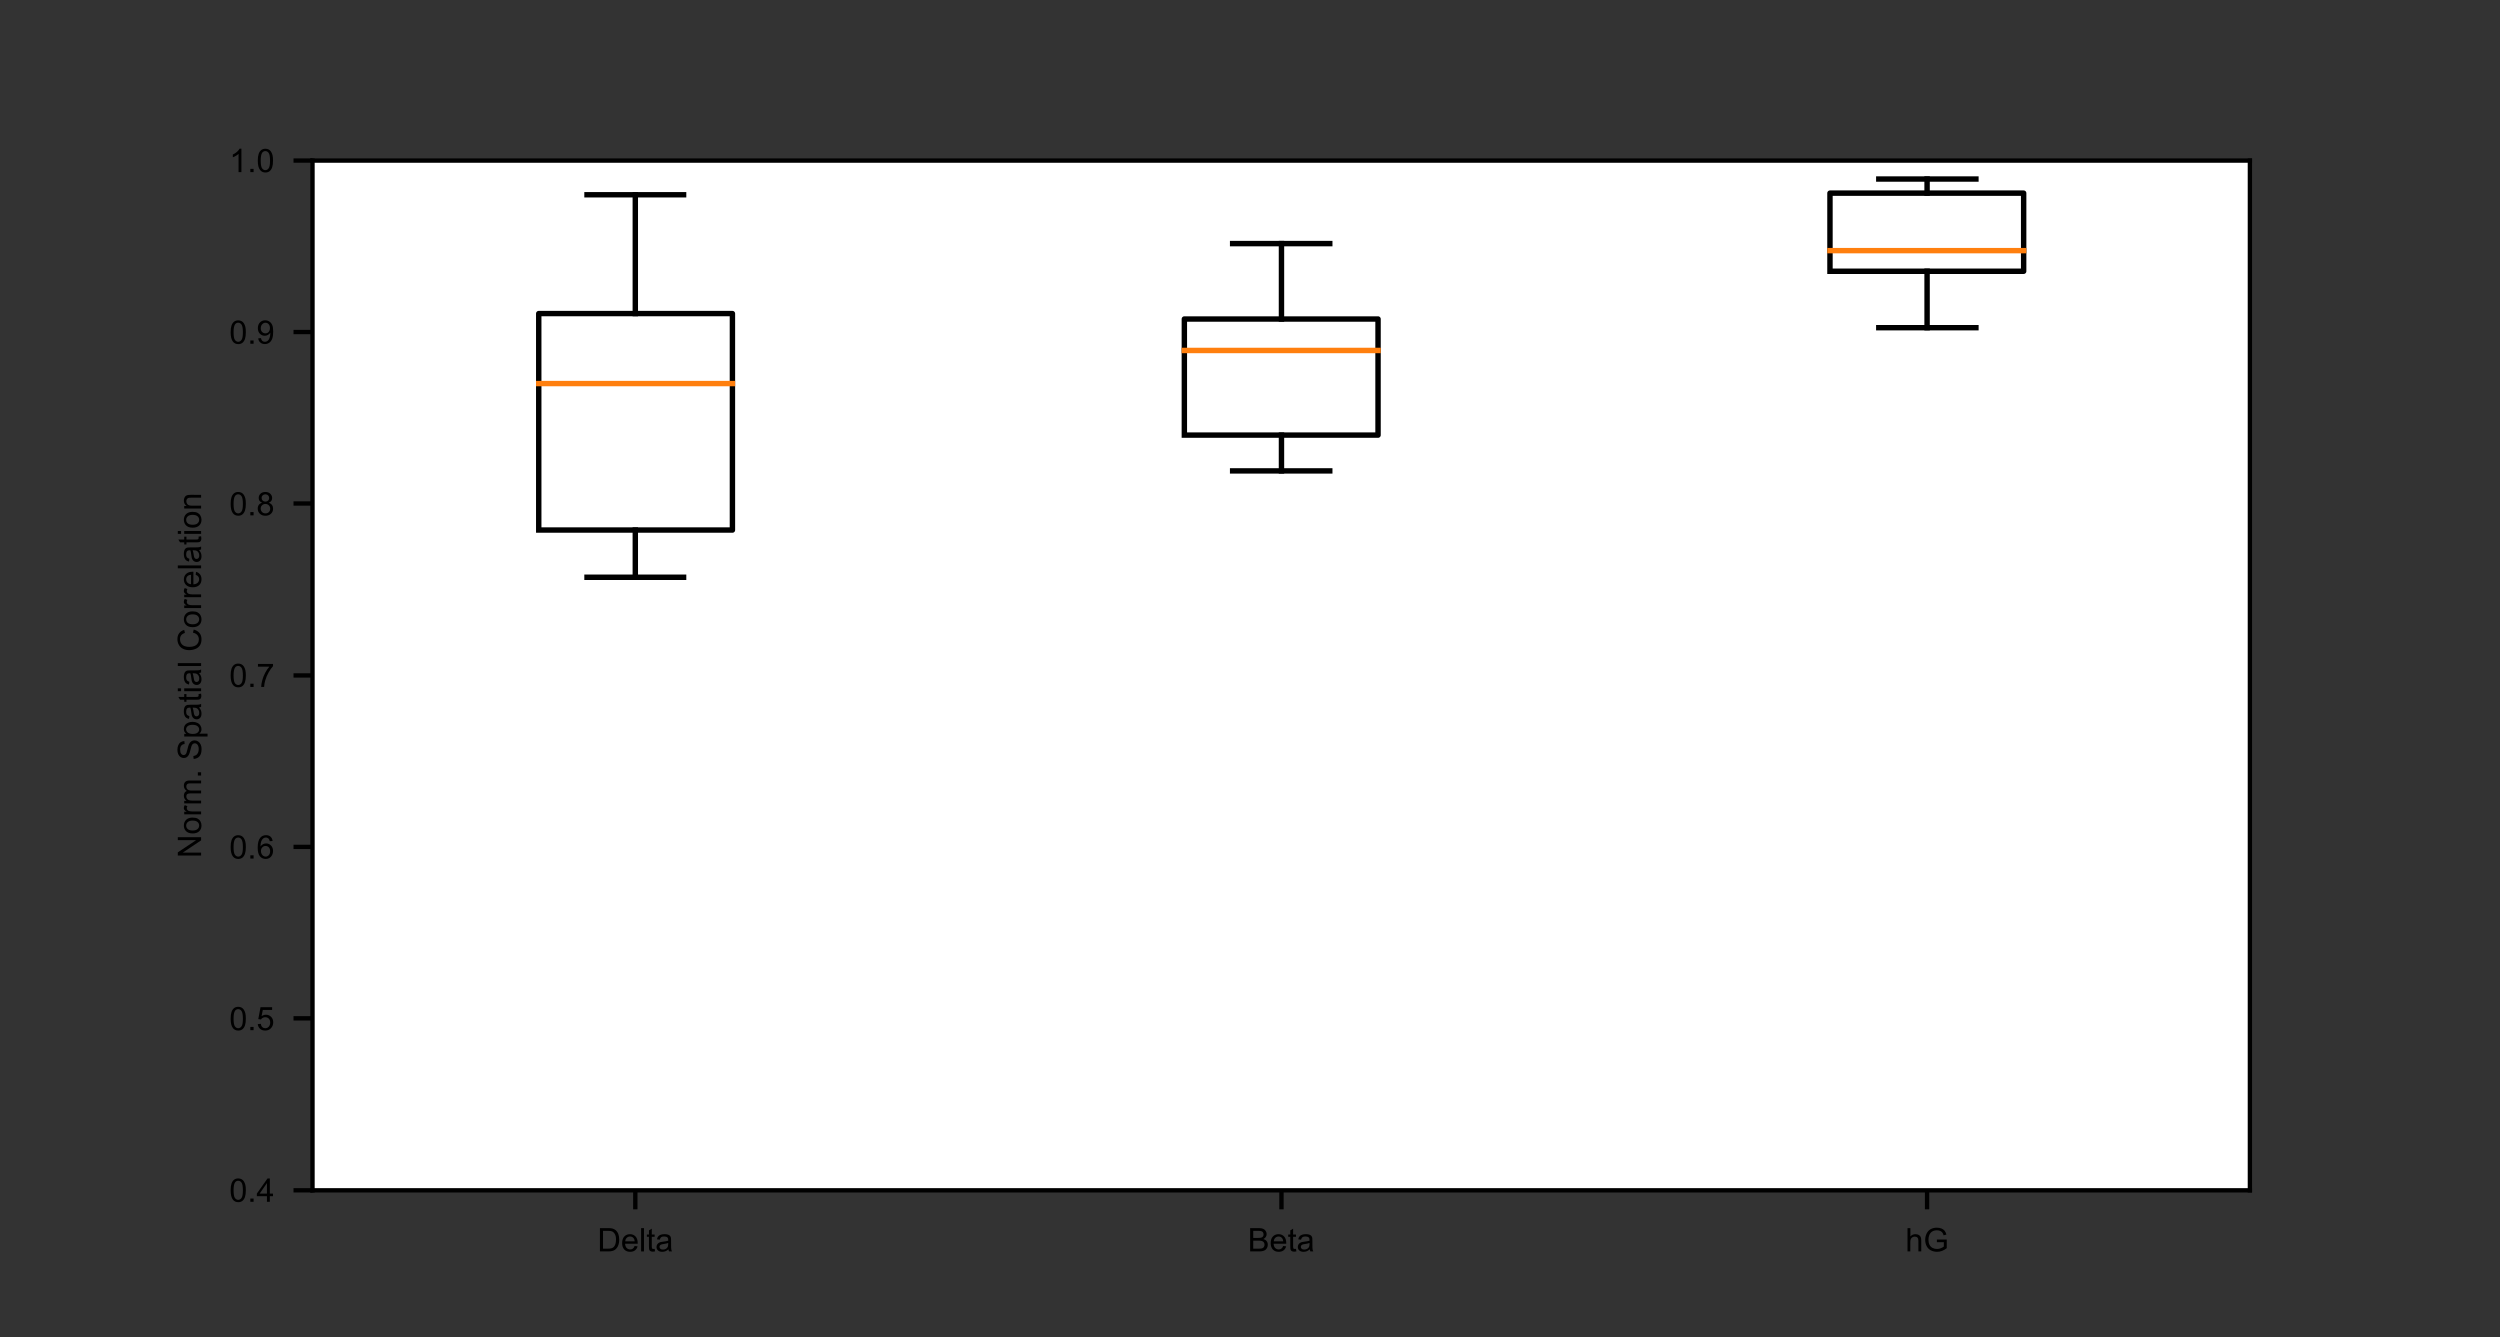 <?xml version="1.0" encoding="utf-8"?>
<!-- Generator: Adobe Illustrator 26.4.1, SVG Export Plug-In . SVG Version: 6.00 Build 0)  -->
<svg version="1.1" id="Layer_1" xmlns="http://www.w3.org/2000/svg" xmlns:xlink="http://www.w3.org/1999/xlink" x="0px" y="0px"
	 viewBox="0 0 460.8 246.5" style="enable-background:new 0 0 460.8 246.5;" xml:space="preserve">
<rect x="0" y="0" width="460.8" height="246.5" fill="#333333" stroke="none"/>
<style type="text/css">
	.st0{fill:#FFFFFF;}
	.st1{stroke:#000000;stroke-width:0.8;stroke-linejoin:round;}
	
		.st2{clip-path:url(#SVGID_00000059297404781191838010000010494478218345581185_);fill:none;stroke:#000000;stroke-linecap:square;stroke-linejoin:round;}
	
		.st3{clip-path:url(#SVGID_00000044881362993639024820000002524196398747161742_);fill:none;stroke:#000000;stroke-linecap:square;stroke-linejoin:round;}
	
		.st4{clip-path:url(#SVGID_00000153673624179547407480000012322703285111134862_);fill:none;stroke:#000000;stroke-linecap:square;stroke-linejoin:round;}
	
		.st5{clip-path:url(#SVGID_00000069378621619766834160000011912455954037842366_);fill:none;stroke:#000000;stroke-linecap:square;stroke-linejoin:round;}
	
		.st6{clip-path:url(#SVGID_00000078008011276582843180000000541966718717656249_);fill:none;stroke:#000000;stroke-linecap:square;stroke-linejoin:round;}
	
		.st7{clip-path:url(#SVGID_00000183957845729114621280000005113342676859666588_);fill:none;stroke:#000000;stroke-linecap:square;stroke-linejoin:round;}
	
		.st8{clip-path:url(#SVGID_00000124120234160128114470000016923054042237661340_);fill:none;stroke:#000000;stroke-linecap:square;stroke-linejoin:round;}
	
		.st9{clip-path:url(#SVGID_00000008113837093261286760000007567589409800608424_);fill:none;stroke:#000000;stroke-linecap:square;stroke-linejoin:round;}
	
		.st10{clip-path:url(#SVGID_00000007393147369290166770000016337109915353333932_);fill:none;stroke:#000000;stroke-linecap:square;stroke-linejoin:round;}
	
		.st11{clip-path:url(#SVGID_00000053509297675016636630000000518458544505126544_);fill:none;stroke:#000000;stroke-linecap:square;stroke-linejoin:round;}
	
		.st12{clip-path:url(#SVGID_00000127727436655506426390000012795311802846954685_);fill:none;stroke:#000000;stroke-linecap:square;stroke-linejoin:round;}
	
		.st13{clip-path:url(#SVGID_00000096769456161453226920000016240571780531732133_);fill:none;stroke:#000000;stroke-linecap:square;stroke-linejoin:round;}
	
		.st14{clip-path:url(#SVGID_00000039120981353482386680000011232860781112589716_);fill:none;stroke:#000000;stroke-linecap:square;stroke-linejoin:round;}
	
		.st15{clip-path:url(#SVGID_00000069388257808840189620000007887317148360197274_);fill:none;stroke:#000000;stroke-linecap:square;stroke-linejoin:round;}
	
		.st16{clip-path:url(#SVGID_00000156583134060911585630000002674964505871172543_);fill:none;stroke:#000000;stroke-linecap:square;stroke-linejoin:round;}
	
		.st17{clip-path:url(#SVGID_00000088106008988691461670000009835838345853421954_);fill:none;stroke:#FF7F0E;stroke-linecap:square;stroke-linejoin:round;}
	
		.st18{clip-path:url(#SVGID_00000137812735482297031750000016302998587074990752_);fill:none;stroke:#FF7F0E;stroke-linecap:square;stroke-linejoin:round;}
	
		.st19{clip-path:url(#SVGID_00000123424112430551931730000003491994297500911273_);fill:none;stroke:#FF7F0E;stroke-linecap:square;stroke-linejoin:round;}
	.st20{fill:none;stroke:#000000;stroke-width:0.8;stroke-linecap:square;}
</style>
<g id="figure_1">
	<g id="axes_1">
		<g id="patch_2">
			<path class="st0" d="M57.6,219.4h357.1V29.6H57.6V219.4z"/>
		</g>
		<g id="matplotlib.axis_1">
			<g id="xtick_1">
				<g id="line2d_1">
					<g>
						<g>
							<path id="m58df91b14f" class="st1" d="M117.1,219.4v3.5"/>
						</g>
					</g>
				</g>
				<g id="text_1">
					<g transform="translate(110.117 230.662)scale(0.06 -0.06)">
						<g>
							<path id="ArialMT-44" d="M7.7,0v71.6h24.7c5.6,0,9.8-0.3,12.8-1c4.1-0.9,7.6-2.7,10.5-5.1c3.8-3.2,6.6-7.3,8.5-12.2
								c1.9-5,2.8-10.6,2.8-17c0-5.4-0.6-10.3-1.9-14.5c-1.3-4.2-2.9-7.7-4.9-10.4c-2-2.7-4.2-4.9-6.5-6.5C51.2,3.2,48.4,2,45,1.2
								S37.9,0,33.5,0H7.7z M17.2,8.5h15.3c4.7,0,8.4,0.4,11.1,1.3c2.7,0.9,4.8,2.1,6.4,3.7c2.2,2.2,4,5.3,5.2,9s1.9,8.4,1.9,13.8
								c0,7.5-1.2,13.2-3.7,17.3s-5.4,6.7-9,8.1c-2.5,1-6.6,1.5-12.2,1.5h-15V8.5z"/>
						</g>
						<g>
							<path id="ArialMT-65" d="M114.3,16.7l9.1-1.1c-1.4-5.3-4.1-9.4-8-12.4c-3.9-2.9-8.8-4.4-14.8-4.4c-7.6,0-13.6,2.3-18,7
								c-4.4,4.7-6.7,11.2-6.7,19.7c0,8.7,2.2,15.5,6.7,20.3c4.5,4.8,10.3,7.2,17.5,7.2c6.9,0,12.6-2.4,17-7.1s6.6-11.4,6.6-19.9
								c0-0.5,0-1.3,0-2.3H85c0.3-5.7,1.9-10.1,4.8-13.1c2.9-3,6.5-4.5,10.8-4.5c3.2,0,6,0.8,8.2,2.5C111.2,10.3,113,13,114.3,16.7z
								 M85.5,30.9h29c-0.4,4.4-1.5,7.6-3.3,9.8c-2.8,3.4-6.4,5.1-10.9,5.1c-4,0-7.4-1.3-10.2-4S85.7,35.4,85.5,30.9z"/>
						</g>
						<g>
							<path id="ArialMT-6c" d="M134.2,0v71.6h8.8V0H134.2z"/>
						</g>
						<g>
							<path id="ArialMT-74" d="M175.8,7.9l1.3-7.8c-2.5-0.5-4.7-0.8-6.6-0.8c-3.2,0-5.7,0.5-7.4,1.5c-1.8,1-3,2.3-3.7,4
								s-1.1,5.1-1.1,10.4V45h-6.4v6.8h6.4v12.8L167,70V51.9h8.8V45H167V14.7c0-2.5,0.2-4.1,0.5-4.8c0.3-0.7,0.8-1.3,1.5-1.7
								c0.7-0.4,1.7-0.6,3-0.6C172.9,7.5,174.2,7.6,175.8,7.9z"/>
						</g>
						<g>
							<path id="ArialMT-61" d="M218.3,6.4c-3.3-2.8-6.4-4.7-9.4-5.9c-3-1.1-6.2-1.7-9.7-1.7c-5.7,0-10.1,1.4-13.1,4.2
								s-4.6,6.3-4.6,10.7c0,2.5,0.6,4.9,1.7,7c1.2,2.1,2.7,3.8,4.5,5.1s4,2.2,6.3,2.9c1.7,0.5,4.3,0.9,7.8,1.3
								c7.1,0.8,12.3,1.8,15.7,3c0,1.2,0,2,0,2.3c0,3.6-0.8,6.1-2.5,7.6c-2.2,2-5.6,3-10,3c-4.1,0-7.2-0.7-9.2-2.2s-3.4-4-4.4-7.7
								l-8.6,1.2c0.8,3.7,2.1,6.6,3.9,8.9c1.8,2.3,4.4,4,7.8,5.2c3.4,1.2,7.3,1.8,11.8,1.8c4.4,0,8-0.5,10.8-1.6
								c2.8-1,4.8-2.4,6.1-3.9c1.3-1.6,2.2-3.6,2.7-6c0.3-1.5,0.4-4.2,0.4-8.1V21.7c0-8.2,0.2-13.3,0.6-15.5
								c0.4-2.2,1.1-4.2,2.2-6.2H220C219.1,1.8,218.5,4,218.3,6.4z M217.5,26c-3.2-1.3-8-2.4-14.4-3.3c-3.6-0.5-6.2-1.1-7.7-1.8
								c-1.5-0.6-2.6-1.6-3.5-2.8c-0.8-1.2-1.2-2.6-1.2-4.2c0-2.3,0.9-4.3,2.7-5.9c1.8-1.6,4.4-2.3,7.8-2.3c3.4,0,6.4,0.7,9,2.2
								c2.6,1.5,4.6,3.5,5.8,6.1c0.9,2,1.4,4.9,1.4,8.8V26z"/>
						</g>
					</g>
				</g>
			</g>
			<g id="xtick_2">
				<g id="line2d_2">
					<g>
						<g>
							<path id="m58df91b14f_00000099639286709540434750000011582483744870293133_" class="st1" d="M236.2,219.4v3.5"/>
						</g>
					</g>
				</g>
				<g id="text_2">
					<g transform="translate(229.989 230.662)scale(0.06 -0.06)">
						<g>
							<path id="ArialMT-42" d="M7.3,0v71.6h26.9c5.5,0,9.9-0.7,13.2-2.2s5.9-3.7,7.8-6.7c1.9-3,2.8-6.2,2.8-9.5
								c0-3.1-0.8-5.9-2.5-8.6c-1.7-2.7-4.2-4.9-7.5-6.5c4.3-1.3,7.6-3.4,10-6.5c2.3-3.1,3.5-6.7,3.5-10.8c0-3.4-0.7-6.5-2.1-9.4
								c-1.4-2.9-3.2-5.1-5.2-6.7S49.3,2,46.2,1.2C43,0.4,39.2,0,34.6,0H7.3z M16.8,41.5h15.5c4.2,0,7.2,0.3,9,0.8
								c2.4,0.7,4.2,1.9,5.4,3.6c1.2,1.7,1.8,3.8,1.8,6.3c0,2.4-0.6,4.5-1.7,6.3c-1.1,1.8-2.8,3.1-4.9,3.7c-2.1,0.7-5.7,1-10.9,1
								H16.8V41.5z M16.8,8.5h17.8c3.1,0,5.2,0.1,6.4,0.3c2.2,0.4,4,1,5.5,1.9c1.5,0.9,2.7,2.2,3.6,4c0.9,1.7,1.4,3.8,1.4,6
								c0,2.7-0.7,5-2,7c-1.4,2-3.3,3.4-5.7,4.2c-2.4,0.8-5.9,1.2-10.5,1.2H16.8V8.5z"/>
						</g>
						<g>
							<path id="ArialMT-65_00000017485498726533105240000007162683023753600691_" d="M108.8,16.7l9.1-1.1c-1.4-5.3-4.1-9.4-8-12.4
								c-3.9-2.9-8.8-4.4-14.8-4.4c-7.6,0-13.6,2.3-18,7c-4.4,4.7-6.7,11.2-6.7,19.7c0,8.7,2.2,15.5,6.7,20.3
								c4.5,4.8,10.3,7.2,17.5,7.2c6.9,0,12.6-2.4,17-7.1c4.4-4.7,6.6-11.4,6.6-19.9c0-0.5,0-1.3,0-2.3H79.4
								c0.3-5.7,1.9-10.1,4.8-13.1c2.9-3,6.5-4.5,10.8-4.5c3.2,0,6,0.8,8.2,2.5C105.7,10.3,107.5,13,108.8,16.7z M79.9,30.9h29
								c-0.4,4.4-1.5,7.6-3.3,9.8c-2.8,3.4-6.4,5.1-10.9,5.1c-4,0-7.4-1.3-10.2-4S80.2,35.4,79.9,30.9z"/>
						</g>
						<g>
							<path id="ArialMT-74_00000066498206531069733680000011968951477690691221_" d="M148.1,7.9l1.3-7.8c-2.5-0.5-4.7-0.8-6.6-0.8
								c-3.2,0-5.7,0.5-7.4,1.5c-1.8,1-3,2.3-3.7,4s-1.1,5.1-1.1,10.4V45h-6.4v6.8h6.4v12.8l8.7,5.3V51.9h8.8V45h-8.8V14.7
								c0-2.5,0.2-4.1,0.5-4.8c0.3-0.7,0.8-1.3,1.5-1.7c0.7-0.4,1.7-0.6,3-0.6C145.2,7.5,146.5,7.6,148.1,7.9z"/>
						</g>
						<g>
							<path id="ArialMT-61_00000119115246579129831750000003159644507669665726_" d="M190.5,6.4c-3.3-2.8-6.4-4.7-9.4-5.9
								c-3-1.1-6.2-1.7-9.7-1.7c-5.7,0-10.1,1.4-13.1,4.2s-4.6,6.3-4.6,10.7c0,2.5,0.6,4.9,1.7,7c1.2,2.1,2.7,3.8,4.5,5.1
								s4,2.2,6.3,2.9c1.7,0.5,4.3,0.9,7.8,1.3c7.1,0.8,12.3,1.8,15.7,3c0,1.2,0,2,0,2.3c0,3.6-0.8,6.1-2.5,7.6c-2.2,2-5.6,3-10,3
								c-4.1,0-7.2-0.7-9.2-2.2s-3.4-4-4.4-7.7l-8.6,1.2c0.8,3.7,2.1,6.6,3.9,8.9c1.8,2.3,4.4,4,7.8,5.2c3.4,1.2,7.3,1.8,11.8,1.8
								c4.4,0,8-0.5,10.8-1.6c2.8-1,4.8-2.4,6.1-3.9c1.3-1.6,2.2-3.6,2.7-6c0.3-1.5,0.4-4.2,0.4-8.1V21.7c0-8.2,0.2-13.3,0.6-15.5
								c0.4-2.2,1.1-4.2,2.2-6.2h-9.2C191.4,1.8,190.8,4,190.5,6.4z M189.8,26c-3.2-1.3-8-2.4-14.4-3.3c-3.6-0.5-6.2-1.1-7.7-1.8
								c-1.5-0.6-2.6-1.6-3.5-2.8c-0.8-1.2-1.2-2.6-1.2-4.2c0-2.3,0.9-4.3,2.7-5.9c1.8-1.6,4.4-2.3,7.8-2.3c3.4,0,6.4,0.7,9,2.2
								c2.6,1.5,4.6,3.5,5.8,6.1c0.9,2,1.4,4.9,1.4,8.8V26z"/>
						</g>
					</g>
				</g>
			</g>
			<g id="xtick_3">
				<g id="line2d_3">
					<g>
						<g>
							<path id="m58df91b14f_00000060712398740691181730000013525790341119186336_" class="st1" d="M355.2,219.4v3.5"/>
						</g>
					</g>
				</g>
				<g id="text_3">
					<g transform="translate(351.198 230.662)scale(0.06 -0.06)">
						<g>
							<path id="ArialMT-68" d="M6.6,0v71.6h8.8V45.9c4.1,4.8,9.3,7.1,15.5,7.1c3.8,0,7.2-0.8,10-2.3c2.8-1.5,4.9-3.6,6.1-6.3
								s1.8-6.5,1.8-11.6V0H40v32.9c0,4.4-1,7.6-2.9,9.6c-1.9,2-4.6,3-8.1,3c-2.6,0-5.1-0.7-7.4-2c-2.3-1.3-3.9-3.2-4.9-5.5
								s-1.5-5.5-1.5-9.6V0H6.6z"/>
						</g>
						<g>
							<path id="ArialMT-47" d="M96.8,28.1v8.4l30.3,0.1V10c-4.7-3.7-9.5-6.5-14.4-8.4c-4.9-1.9-10-2.8-15.2-2.8
								c-7,0-13.4,1.5-19.2,4.5c-5.7,3-10.1,7.4-13,13.1c-2.9,5.7-4.4,12.1-4.4,19.1c0,7,1.5,13.5,4.4,19.5
								c2.9,6,7.1,10.5,12.6,13.5s11.8,4.4,18.9,4.4c5.2,0,9.9-0.8,14-2.5c4.2-1.7,7.5-4,9.8-7c2.4-3,4.2-6.9,5.4-11.7l-8.5-2.3
								c-1.1,3.6-2.4,6.5-4,8.6s-3.9,3.8-6.8,5c-3,1.3-6.2,1.9-9.8,1.9c-4.3,0-8.1-0.7-11.2-2c-3.2-1.3-5.7-3-7.6-5.2
								c-1.9-2.1-3.4-4.5-4.5-7.1c-1.8-4.4-2.7-9.2-2.7-14.4c0-6.4,1.1-11.7,3.3-16c2.2-4.3,5.4-7.5,9.6-9.6
								c4.2-2.1,8.7-3.1,13.4-3.1c4.1,0,8.1,0.8,12,2.4c3.9,1.6,6.9,3.3,8.9,5.1v13.3H96.8z"/>
						</g>
					</g>
				</g>
			</g>
		</g>
		<g id="matplotlib.axis_2">
			<g id="ytick_1">
				<g id="line2d_4">
					<g>
						<g>
							<path id="m1e4f1a08a9" class="st1" d="M57.6,219.4h-3.5"/>
						</g>
					</g>
				</g>
				<g id="text_4">
					<g transform="translate(42.26 221.515)scale(0.06 -0.06)">
						<g>
							<path id="ArialMT-30" d="M4.2,35.3c0,8.5,0.9,15.3,2.6,20.4c1.7,5.2,4.3,9.1,7.7,11.9c3.4,2.8,7.8,4.2,13,4.2
								c3.8,0,7.2-0.8,10.1-2.3c2.9-1.5,5.3-3.8,7.2-6.7c1.9-2.9,3.4-6.5,4.5-10.6c1.1-4.2,1.6-9.8,1.6-16.9
								c0-8.4-0.9-15.2-2.6-20.3c-1.7-5.2-4.3-9.1-7.7-12c-3.4-2.8-7.8-4.2-13-4.2c-6.9,0-12.3,2.5-16.2,7.4
								C6.5,12.2,4.2,21.9,4.2,35.3z M13.2,35.3c0-11.8,1.4-19.6,4.1-23.5C20.1,7.9,23.5,6,27.5,6c4,0,7.4,2,10.2,5.9
								s4.1,11.7,4.1,23.4c0,11.8-1.4,19.6-4.1,23.5c-2.8,3.9-6.2,5.8-10.3,5.8c-4,0-7.3-1.7-9.7-5.1C14.7,55.1,13.2,47.1,13.2,35.3
								z"/>
						</g>
						<g>
							<path id="ArialMT-2e" d="M64.7,0v10h10V0H64.7z"/>
						</g>
						<g>
							<path id="ArialMT-34" d="M115.7,0v17.1H84.7v8.1l32.7,46.4h7.2V25.2h9.7v-8.1h-9.7V0H115.7z M115.7,25.2v32.3L93.3,25.2
								H115.7z"/>
						</g>
					</g>
				</g>
			</g>
			<g id="ytick_2">
				<g id="line2d_5">
					<g>
						<g>
							<path id="m1e4f1a08a9_00000151534330590564500500000010215798667900211119_" class="st1" d="M57.6,187.7h-3.5"/>
						</g>
					</g>
				</g>
				<g id="text_5">
					<g transform="translate(42.26 189.883)scale(0.06 -0.06)">
						<g>
							<path id="ArialMT-30_00000100382405317088050260000004467444661529487281_" d="M4.2,35.3c0,8.5,0.9,15.3,2.6,20.4
								c1.7,5.2,4.3,9.1,7.7,11.9c3.4,2.8,7.8,4.2,13,4.2c3.8,0,7.2-0.8,10.1-2.3c2.9-1.5,5.3-3.8,7.2-6.7c1.9-2.9,3.4-6.5,4.5-10.6
								c1.1-4.2,1.6-9.8,1.6-16.9c0-8.4-0.9-15.2-2.6-20.3c-1.7-5.2-4.3-9.1-7.7-12c-3.4-2.8-7.8-4.2-13-4.2
								c-6.9,0-12.3,2.5-16.2,7.4C6.5,12.2,4.2,21.9,4.2,35.3z M13.2,35.3c0-11.8,1.4-19.6,4.1-23.5C20.1,7.9,23.5,6,27.5,6
								c4,0,7.4,2,10.2,5.9s4.1,11.7,4.1,23.4c0,11.8-1.4,19.6-4.1,23.5c-2.8,3.9-6.2,5.8-10.3,5.8c-4,0-7.3-1.7-9.7-5.1
								C14.7,55.1,13.2,47.1,13.2,35.3z"/>
						</g>
						<g>
							<path id="ArialMT-2e_00000083782965655177300690000000851741723576628907_" d="M64.7,0v10h10V0H64.7z"/>
						</g>
						<g>
							<path id="ArialMT-35" d="M87.6,18.7l9.2,0.8c0.7-4.5,2.3-7.9,4.8-10.1c2.5-2.3,5.5-3.4,9-3.4c4.2,0,7.8,1.6,10.7,4.8
								c2.9,3.2,4.4,7.4,4.4,12.7c0,5-1.4,9-4.2,11.9c-2.8,2.9-6.5,4.4-11.1,4.4c-2.8,0-5.4-0.6-7.7-1.9c-2.3-1.3-4.1-2.9-5.4-5
								l-8.2,1.1L96,70.6h35.6v-8.4h-28.6L99.2,43c4.3,3,8.8,4.5,13.5,4.5c6.2,0,11.5-2.2,15.8-6.5c4.3-4.3,6.5-9.9,6.5-16.7
								c0-6.5-1.9-12.1-5.7-16.8c-4.6-5.8-10.9-8.7-18.8-8.7c-6.5,0-11.8,1.8-16,5.5C90.5,7.9,88.1,12.7,87.6,18.7z"/>
						</g>
					</g>
				</g>
			</g>
			<g id="ytick_3">
				<g id="line2d_6">
					<g>
						<g>
							<path id="m1e4f1a08a9_00000180344862115091399840000017947116182934194328_" class="st1" d="M57.6,156.1h-3.5"/>
						</g>
					</g>
				</g>
				<g id="text_6">
					<g transform="translate(42.26 158.251)scale(0.06 -0.06)">
						<g>
							<path id="ArialMT-30_00000142859882854061492460000008770106776503816111_" d="M4.2,35.3c0,8.5,0.9,15.3,2.6,20.4
								c1.7,5.2,4.3,9.1,7.7,11.9c3.4,2.8,7.8,4.2,13,4.2c3.8,0,7.2-0.8,10.1-2.3c2.9-1.5,5.3-3.8,7.2-6.7c1.9-2.9,3.4-6.5,4.5-10.6
								c1.1-4.2,1.6-9.8,1.6-16.9c0-8.4-0.9-15.2-2.6-20.3c-1.7-5.2-4.3-9.1-7.7-12c-3.4-2.8-7.8-4.2-13-4.2
								c-6.9,0-12.3,2.5-16.2,7.4C6.5,12.2,4.2,21.9,4.2,35.3z M13.2,35.3c0-11.8,1.4-19.6,4.1-23.5C20.1,7.9,23.5,6,27.5,6
								c4,0,7.4,2,10.2,5.9s4.1,11.7,4.1,23.4c0,11.8-1.4,19.6-4.1,23.5c-2.8,3.9-6.2,5.8-10.3,5.8c-4,0-7.3-1.7-9.7-5.1
								C14.7,55.1,13.2,47.1,13.2,35.3z"/>
						</g>
						<g>
							<path id="ArialMT-2e_00000005252951431292380680000002134452090947043993_" d="M64.7,0v10h10V0H64.7z"/>
						</g>
						<g>
							<path id="ArialMT-36" d="M133.1,54l-8.7-0.7c-0.8,3.4-1.9,6-3.3,7.5c-2.4,2.5-5.3,3.8-8.8,3.8c-2.8,0-5.3-0.8-7.4-2.3
								c-2.8-2-4.9-5-6.5-8.8c-1.6-3.9-2.4-9.4-2.5-16.5c2.1,3.2,4.7,5.6,7.8,7.2s6.3,2.3,9.6,2.3c5.9,0,10.8-2.2,15-6.5
								c4.1-4.3,6.2-9.9,6.2-16.7c0-4.5-1-8.7-2.9-12.5s-4.6-6.8-8-8.9c-3.4-2.1-7.2-3.1-11.5-3.1c-7.3,0-13.3,2.7-17.9,8.1
								c-4.6,5.4-6.9,14.3-6.9,26.6c0,13.8,2.6,23.9,7.7,30.2c4.5,5.5,10.5,8.2,18,8.2c5.6,0,10.2-1.6,13.8-4.7
								C130.3,64,132.4,59.6,133.1,54z M97.3,23.2c0-3,0.6-5.9,1.9-8.7c1.3-2.8,3.1-4.9,5.4-6.3c2.3-1.4,4.7-2.2,7.3-2.2
								c3.7,0,6.9,1.5,9.6,4.5c2.7,3,4,7.1,4,12.2c0,4.9-1.3,8.8-4,11.7c-2.6,2.9-6,4.3-10,4.3c-4,0-7.3-1.4-10.1-4.3
								C98.7,31.5,97.3,27.8,97.3,23.2z"/>
						</g>
					</g>
				</g>
			</g>
			<g id="ytick_4">
				<g id="line2d_7">
					<g>
						<g>
							<path id="m1e4f1a08a9_00000134957684312715659810000008259065012313374861_" class="st1" d="M57.6,124.5h-3.5"/>
						</g>
					</g>
				</g>
				<g id="text_7">
					<g transform="translate(42.26 126.62)scale(0.06 -0.06)">
						<g>
							<path id="ArialMT-30_00000023962340192634858790000009166644888862737795_" d="M4.2,35.3c0,8.5,0.9,15.3,2.6,20.4
								c1.7,5.2,4.3,9.1,7.7,11.9c3.4,2.8,7.8,4.2,13,4.2c3.8,0,7.2-0.8,10.1-2.3c2.9-1.5,5.3-3.8,7.2-6.7c1.9-2.9,3.4-6.5,4.5-10.6
								c1.1-4.2,1.6-9.8,1.6-16.9c0-8.4-0.9-15.2-2.6-20.3c-1.7-5.2-4.3-9.1-7.7-12c-3.4-2.8-7.8-4.2-13-4.2
								c-6.9,0-12.3,2.5-16.2,7.4C6.5,12.2,4.2,21.9,4.2,35.3z M13.2,35.3c0-11.8,1.4-19.6,4.1-23.5C20.1,7.9,23.5,6,27.5,6
								c4,0,7.4,2,10.2,5.9s4.1,11.7,4.1,23.4c0,11.8-1.4,19.6-4.1,23.5c-2.8,3.9-6.2,5.8-10.3,5.8c-4,0-7.3-1.7-9.7-5.1
								C14.7,55.1,13.2,47.1,13.2,35.3z"/>
						</g>
						<g>
							<path id="ArialMT-2e_00000179604680943452570590000005051640386853011351_" d="M64.7,0v10h10V0H64.7z"/>
						</g>
						<g>
							<path id="ArialMT-37" d="M88.1,62.2v8.5h46.3v-6.8c-4.6-4.8-9.1-11.3-13.6-19.3c-4.5-8-7.9-16.3-10.4-24.8
								c-1.8-6-2.9-12.5-3.4-19.7h-9c0.1,5.6,1.2,12.4,3.3,20.4c2.1,8,5.2,15.7,9.1,23.1c4,7.4,8.2,13.6,12.6,18.7H88.1z"/>
						</g>
					</g>
				</g>
			</g>
			<g id="ytick_5">
				<g id="line2d_8">
					<g>
						<g>
							<path id="m1e4f1a08a9_00000152250156773705684130000012942549830952793221_" class="st1" d="M57.6,92.8h-3.5"/>
						</g>
					</g>
				</g>
				<g id="text_8">
					<g transform="translate(42.26 94.988)scale(0.06 -0.06)">
						<g>
							<path id="ArialMT-30_00000098902907324672140070000010260312116007951284_" d="M4.2,35.3c0,8.5,0.9,15.3,2.6,20.4
								c1.7,5.2,4.3,9.1,7.7,11.9c3.4,2.8,7.8,4.2,13,4.2c3.8,0,7.2-0.8,10.1-2.3c2.9-1.5,5.3-3.8,7.2-6.7c1.9-2.9,3.4-6.5,4.5-10.6
								c1.1-4.2,1.6-9.8,1.6-16.9c0-8.4-0.9-15.2-2.6-20.3c-1.7-5.2-4.3-9.1-7.7-12c-3.4-2.8-7.8-4.2-13-4.2
								c-6.9,0-12.3,2.5-16.2,7.4C6.5,12.2,4.2,21.9,4.2,35.3z M13.2,35.3c0-11.7,1.4-19.6,4.1-23.5C20.1,7.9,23.5,6,27.5,6
								c4,0,7.4,2,10.2,5.9s4.1,11.7,4.1,23.4c0,11.8-1.4,19.6-4.1,23.5c-2.8,3.9-6.2,5.8-10.3,5.8c-4,0-7.3-1.7-9.7-5.1
								C14.7,55.1,13.2,47.1,13.2,35.3z"/>
						</g>
						<g>
							<path id="ArialMT-2e_00000183235126755134763030000003861755566303344525_" d="M64.7,0v10h10V0H64.7z"/>
						</g>
						<g>
							<path id="ArialMT-38" d="M101.1,38.8c-3.6,1.3-6.3,3.2-8.1,5.7c-1.8,2.5-2.6,5.4-2.6,8.9c0,5.2,1.9,9.6,5.6,13.1
								c3.8,3.6,8.7,5.3,14.9,5.3c6.2,0,11.3-1.8,15.1-5.5c3.8-3.6,5.7-8,5.7-13.3c0-3.3-0.9-6.2-2.6-8.7c-1.7-2.4-4.4-4.3-7.9-5.7
								c4.4-1.4,7.7-3.7,10-6.9c2.3-3.2,3.4-7,3.4-11.4c0-6.1-2.2-11.3-6.5-15.4c-4.3-4.2-10-6.2-17.1-6.2S98.3,0.9,93.9,5
								c-4.3,4.2-6.5,9.4-6.5,15.7c0,4.7,1.2,8.6,3.5,11.7C93.4,35.5,96.7,37.7,101.1,38.8z M99.3,53.7c0-3.4,1.1-6.2,3.3-8.3
								c2.2-2.1,5-3.2,8.5-3.2c3.4,0,6.2,1.1,8.3,3.2c2.2,2.1,3.2,4.8,3.2,7.8c0,3.2-1.1,5.9-3.4,8.1c-2.2,2.2-5,3.3-8.3,3.3
								c-3.4,0-6.1-1.1-8.4-3.2C100.4,59.3,99.3,56.7,99.3,53.7z M96.5,20.7c0-2.5,0.6-4.9,1.8-7.3s3-4.2,5.3-5.5
								c2.3-1.3,4.9-1.9,7.6-1.9c4.2,0,7.7,1.3,10.4,4c2.7,2.7,4.1,6.1,4.1,10.3c0,4.2-1.4,7.7-4.2,10.5c-2.8,2.8-6.3,4.2-10.6,4.2
								c-4.1,0-7.6-1.4-10.3-4.1C97.8,28.2,96.5,24.8,96.5,20.7z"/>
						</g>
					</g>
				</g>
			</g>
			<g id="ytick_6">
				<g id="line2d_9">
					<g>
						<g>
							<path id="m1e4f1a08a9_00000075124382311035322770000016565844530167644825_" class="st1" d="M57.6,61.2h-3.5"/>
						</g>
					</g>
				</g>
				<g id="text_9">
					<g transform="translate(42.26 63.357)scale(0.06 -0.06)">
						<g>
							<path id="ArialMT-30_00000069378994050193257410000004068890761561299358_" d="M4.2,35.3c0,8.5,0.9,15.3,2.6,20.4
								c1.7,5.2,4.3,9.1,7.7,11.9c3.4,2.8,7.8,4.2,13,4.2c3.8,0,7.2-0.8,10.1-2.3c2.9-1.5,5.3-3.8,7.2-6.7c1.9-2.9,3.4-6.5,4.5-10.6
								c1.1-4.2,1.6-9.8,1.6-16.9c0-8.4-0.9-15.2-2.6-20.3c-1.7-5.2-4.3-9.1-7.7-12c-3.4-2.8-7.8-4.2-13-4.2
								c-6.9,0-12.3,2.5-16.2,7.4C6.5,12.2,4.2,21.9,4.2,35.3z M13.2,35.3c0-11.8,1.4-19.6,4.1-23.5C20.1,7.9,23.5,6,27.5,6
								c4,0,7.4,2,10.2,5.9s4.1,11.7,4.1,23.4c0,11.8-1.4,19.6-4.1,23.5c-2.8,3.9-6.2,5.8-10.3,5.8c-4,0-7.3-1.7-9.7-5.1
								C14.7,55.1,13.2,47.1,13.2,35.3z"/>
						</g>
						<g>
							<path id="ArialMT-2e_00000178894910469945542200000010051323461192429184_" d="M64.7,0v10h10V0H64.7z"/>
						</g>
						<g>
							<path id="ArialMT-39" d="M88.9,16.5l8.5,0.8c0.7-4,2.1-6.8,4.1-8.6c2-1.8,4.6-2.7,7.8-2.7c2.7,0,5.1,0.6,7.1,1.9
								c2,1.2,3.7,2.9,5,5c1.3,2.1,2.4,4.9,3.3,8.4c0.9,3.5,1.3,7.1,1.3,10.8c0,0.4,0,1,0,1.8c-1.8-2.8-4.2-5.1-7.2-6.8
								c-3-1.7-6.3-2.6-9.9-2.6c-5.9,0-10.9,2.1-15,6.4c-4.1,4.3-6.1,10-6.1,17c0,7.3,2.1,13.1,6.4,17.5c4.3,4.4,9.6,6.6,16.1,6.6
								c4.7,0,8.9-1.3,12.8-3.8c3.9-2.5,6.8-6.1,8.8-10.7c2-4.6,3-11.3,3-20.1c0-9.1-1-16.4-3-21.8c-2-5.4-4.9-9.5-8.9-12.4
								c-3.9-2.8-8.5-4.2-13.8-4.2c-5.6,0-10.2,1.6-13.7,4.7C91.7,6.6,89.6,10.9,88.9,16.5z M124.9,48.1c0,5.1-1.3,9.1-4,12
								c-2.7,3-5.9,4.4-9.7,4.4c-3.9,0-7.3-1.6-10.2-4.8c-2.9-3.2-4.3-7.3-4.3-12.4c0-4.6,1.4-8.3,4.1-11.1
								c2.8-2.8,6.1-4.3,10.2-4.3c4.1,0,7.4,1.4,10,4.3C123.5,39.2,124.9,43.1,124.9,48.1z"/>
						</g>
					</g>
				</g>
			</g>
			<g id="ytick_7">
				<g id="line2d_10">
					<g>
						<g>
							<path id="m1e4f1a08a9_00000035508778319507141230000003329220818658178950_" class="st1" d="M57.6,29.6h-3.5"/>
						</g>
					</g>
				</g>
				<g id="text_10">
					<g transform="translate(42.26 31.725)scale(0.06 -0.06)">
						<g>
							<path id="ArialMT-31" d="M37.3,0h-8.8v56c-2.1-2-4.9-4-8.3-6s-6.5-3.5-9.3-4.5v8.5c4.9,2.3,9.2,5.1,12.9,8.4
								c3.7,3.3,6.3,6.5,7.8,9.6h5.7V0z"/>
						</g>
						<g>
							<path id="ArialMT-2e_00000180343393129942091320000015997982942370118804_" d="M64.7,0v10h10V0H64.7z"/>
						</g>
						<g>
							<path id="ArialMT-30_00000088828873213915267430000018043119305002763702_" d="M87.6,35.3c0,8.5,0.9,15.3,2.6,20.4
								c1.7,5.2,4.3,9.1,7.8,11.9c3.4,2.8,7.8,4.2,13,4.2c3.8,0,7.2-0.8,10.1-2.3c2.9-1.5,5.3-3.8,7.2-6.7c1.9-2.9,3.4-6.5,4.5-10.6
								c1.1-4.2,1.6-9.8,1.6-16.9c0-8.4-0.9-15.2-2.6-20.3c-1.7-5.2-4.3-9.1-7.7-12c-3.4-2.8-7.8-4.2-13-4.2
								c-6.9,0-12.3,2.5-16.2,7.4C89.9,12.2,87.6,21.9,87.6,35.3z M96.6,35.3c0-11.7,1.4-19.6,4.1-23.5c2.8-3.9,6.1-5.8,10.2-5.8
								c4,0,7.4,2,10.2,5.9s4.1,11.7,4.1,23.4c0,11.8-1.4,19.6-4.1,23.5c-2.8,3.9-6.2,5.8-10.3,5.8c-4,0-7.3-1.7-9.7-5.1
								C98.1,55.1,96.6,47.1,96.6,35.3z"/>
						</g>
					</g>
				</g>
			</g>
			<g id="text_11">
				<g transform="translate(37.068 158.15)rotate(-90)scale(0.06 -0.06)">
					<g>
						<path id="ArialMT-4e" d="M7.6,0v71.6h9.7l37.6-56.2v56.2H64V0h-9.7L16.7,56.2V0H7.6z"/>
					</g>
					<g>
						<path id="ArialMT-6f" d="M75.5,25.9c0,9.6,2.7,16.7,8,21.3C88,51.1,93.4,53,99.9,53c7.1,0,12.9-2.3,17.5-7
							c4.5-4.7,6.8-11.1,6.8-19.4c0-6.7-1-11.9-3-15.7c-2-3.8-4.9-6.8-8.8-8.9c-3.8-2.1-8-3.2-12.5-3.2c-7.3,0-13.1,2.3-17.6,7
							C77.8,10.5,75.5,17.2,75.5,25.9z M84.6,25.9c0-6.6,1.4-11.6,4.3-14.9c2.9-3.3,6.5-5,10.9-5c4.4,0,8,1.7,10.9,5
							c2.9,3.3,4.3,8.4,4.3,15.2c0,6.4-1.5,11.3-4.4,14.6c-2.9,3.3-6.5,5-10.9,5c-4.4,0-8-1.6-10.9-4.9C86,37.5,84.6,32.6,84.6,25.9
							z"/>
					</g>
					<g>
						<path id="ArialMT-72" d="M134.3,0v51.9h7.9V44c2,3.7,3.9,6.1,5.6,7.3c1.7,1.2,3.6,1.8,5.6,1.8c3,0,6-0.9,9-2.8l-3-8.2
							c-2.1,1.3-4.3,1.9-6.4,1.9c-1.9,0-3.7-0.6-5.2-1.7s-2.6-2.8-3.3-4.8c-1-3.1-1.5-6.5-1.5-10.2V0H134.3z"/>
					</g>
					<g>
						<path id="ArialMT-6d" d="M167.7,0v51.9h7.9v-7.3c1.6,2.5,3.8,4.6,6.5,6.1c2.7,1.6,5.8,2.3,9.2,2.3c3.8,0,7-0.8,9.5-2.4
							c2.5-1.6,4.2-3.8,5.2-6.7c4.1,6.1,9.4,9.1,16,9.1c5.1,0,9.1-1.4,11.9-4.3c2.8-2.8,4.2-7.2,4.2-13.2V0h-8.8v32.7
							c0,3.5-0.3,6-0.9,7.6c-0.6,1.6-1.6,2.8-3.1,3.7c-1.5,0.9-3.2,1.4-5.3,1.4c-3.6,0-6.7-1.2-9.1-3.6c-2.4-2.4-3.6-6.3-3.6-11.6V0
							h-8.8v33.7c0,3.9-0.7,6.8-2.2,8.8c-1.4,2-3.8,2.9-7,2.9c-2.5,0-4.8-0.7-6.9-2c-2.1-1.3-3.6-3.2-4.6-5.7
							c-0.9-2.5-1.4-6.1-1.4-10.8V0H167.7z"/>
					</g>
					<g>
						<path id="ArialMT-2e_00000107574742203199146910000015359533589169183106_" d="M253.5,0v10h10V0H253.5z"/>
					</g>
					<g>
						<path id="ArialMT-20" d="M272.2,0"/>
					</g>
					<g>
						<path id="ArialMT-53" d="M304.5,23l8.9,0.8c0.4-3.6,1.4-6.5,3-8.8c1.6-2.3,4-4.1,7.2-5.6c3.3-1.4,6.9-2.1,11-2.1
							c3.6,0,6.8,0.5,9.6,1.6c2.8,1.1,4.8,2.5,6.2,4.4c1.4,1.9,2,3.9,2,6.1c0,2.2-0.7,4.2-2,5.9c-1.3,1.7-3.4,3.1-6.4,4.2
							c-1.9,0.8-6.2,1.9-12.8,3.5c-6.6,1.6-11.2,3.1-13.8,4.5c-3.4,1.8-6,4-7.7,6.7c-1.7,2.7-2.5,5.6-2.5,8.9c0,3.6,1,7,3.1,10.1
							c2.1,3.1,5,5.5,9,7.2c3.9,1.6,8.3,2.4,13.1,2.4c5.3,0,10-0.9,14-2.6c4.1-1.7,7.2-4.2,9.4-7.5c2.2-3.3,3.3-7.1,3.5-11.3
							l-9.1-0.7c-0.5,4.5-2.1,7.9-5,10.2c-2.8,2.3-7,3.5-12.5,3.5c-5.7,0-9.9-1.1-12.5-3.2c-2.6-2.1-3.9-4.6-3.9-7.6
							c0-2.6,0.9-4.7,2.8-6.4c1.8-1.7,6.6-3.4,14.3-5.1c7.7-1.7,13-3.3,15.8-4.6c4.2-1.9,7.2-4.4,9.2-7.3c2-2.9,3-6.3,3-10.2
							c0-3.8-1.1-7.4-3.3-10.8c-2.2-3.4-5.3-6-9.4-7.9c-4.1-1.9-8.7-2.8-13.8-2.8c-6.5,0-11.9,0.9-16.3,2.8
							c-4.4,1.9-7.8,4.7-10.3,8.5C305.9,13.9,304.6,18.2,304.5,23z"/>
					</g>
					<g>
						<path id="ArialMT-70" d="M373.3-19.9v71.7h8v-6.7c1.9,2.6,4,4.6,6.4,5.9c2.4,1.3,5.3,2,8.6,2c4.4,0,8.3-1.1,11.7-3.4
							c3.4-2.3,5.9-5.5,7.7-9.7c1.7-4.1,2.6-8.7,2.6-13.6c0-5.3-1-10.1-2.9-14.3c-1.9-4.3-4.7-7.5-8.3-9.8
							c-3.6-2.3-7.4-3.4-11.5-3.4c-2.9,0-5.6,0.6-7.9,1.9c-2.3,1.2-4.2,2.8-5.7,4.7v-25.2H373.3z M381.2,25.6c0-6.7,1.3-11.6,4-14.8
							c2.7-3.2,6-4.8,9.8-4.8c3.9,0,7.2,1.7,10,5s4.2,8.4,4.2,15.4c0,6.6-1.4,11.5-4.1,14.8c-2.7,3.3-6,4.9-9.7,4.9
							c-3.8,0-7.1-1.8-10-5.2C382.7,37.4,381.2,32.3,381.2,25.6z"/>
					</g>
					<g>
						<path id="ArialMT-61_00000140719246318407861940000014153983744361464452_" d="M462.8,6.4c-3.3-2.8-6.4-4.7-9.4-5.9
							c-3-1.1-6.2-1.7-9.7-1.7c-5.7,0-10.1,1.4-13.1,4.2s-4.6,6.3-4.6,10.7c0,2.5,0.6,4.9,1.7,7c1.2,2.1,2.7,3.8,4.5,5.1
							s4,2.2,6.3,2.9c1.7,0.5,4.3,0.9,7.8,1.3c7.1,0.8,12.3,1.8,15.7,3c0,1.2,0,2,0,2.3c0,3.6-0.8,6.1-2.5,7.6c-2.2,2-5.6,3-10,3
							c-4.1,0-7.2-0.7-9.2-2.2s-3.4-4-4.4-7.7l-8.6,1.2c0.8,3.7,2.1,6.6,3.9,8.9c1.8,2.3,4.4,4,7.8,5.2c3.4,1.2,7.3,1.8,11.8,1.8
							c4.4,0,8-0.5,10.8-1.6c2.8-1,4.8-2.4,6.1-3.9c1.3-1.6,2.2-3.6,2.7-6c0.3-1.5,0.4-4.2,0.4-8.1V21.7c0-8.2,0.2-13.3,0.6-15.5
							c0.4-2.2,1.1-4.2,2.2-6.2h-9.2C463.6,1.8,463,4,462.8,6.4z M462,26c-3.2-1.3-8-2.4-14.4-3.3c-3.6-0.5-6.2-1.1-7.7-1.8
							c-1.5-0.6-2.6-1.6-3.5-2.8c-0.8-1.2-1.2-2.6-1.2-4.2c0-2.3,0.9-4.3,2.7-5.9c1.8-1.6,4.4-2.3,7.8-2.3c3.4,0,6.4,0.7,9,2.2
							c2.6,1.5,4.6,3.5,5.8,6.1c0.9,2,1.4,4.9,1.4,8.8V26z"/>
					</g>
					<g>
						<path id="ArialMT-74_00000044160905040013740710000008256084188583176095_" d="M503.7,7.9l1.3-7.8c-2.5-0.5-4.7-0.8-6.6-0.8
							c-3.2,0-5.7,0.5-7.4,1.5c-1.8,1-3,2.3-3.7,4s-1.1,5.1-1.1,10.4V45h-6.4v6.8h6.4v12.8l8.7,5.3V51.9h8.8V45h-8.8V14.7
							c0-2.5,0.2-4.1,0.5-4.8c0.3-0.7,0.8-1.3,1.5-1.7c0.7-0.4,1.7-0.6,3-0.6C500.8,7.5,502.1,7.6,503.7,7.9z"/>
					</g>
					<g>
						<path id="ArialMT-69" d="M512.4,61.5v10.1h8.8V61.5H512.4z M512.4,0v51.9h8.8V0H512.4z"/>
					</g>
					<g>
						<path id="ArialMT-61_00000137847208650652425550000001733261268066934679_" d="M568.4,6.4c-3.3-2.8-6.4-4.7-9.4-5.9
							c-3-1.1-6.2-1.7-9.7-1.7c-5.7,0-10.1,1.4-13.1,4.2s-4.6,6.3-4.6,10.7c0,2.5,0.6,4.9,1.7,7c1.2,2.1,2.7,3.8,4.5,5.1
							s4,2.2,6.3,2.9c1.7,0.5,4.3,0.9,7.8,1.3c7.1,0.8,12.3,1.8,15.7,3c0,1.2,0,2,0,2.3c0,3.6-0.8,6.1-2.5,7.6c-2.2,2-5.6,3-10,3
							c-4.1,0-7.2-0.7-9.2-2.2s-3.4-4-4.4-7.7l-8.6,1.2c0.8,3.7,2.1,6.6,3.9,8.9c1.8,2.3,4.4,4,7.8,5.2c3.4,1.2,7.3,1.8,11.8,1.8
							c4.4,0,8-0.5,10.8-1.6c2.8-1,4.8-2.4,6.1-3.9c1.3-1.6,2.2-3.6,2.7-6c0.3-1.5,0.4-4.2,0.4-8.1V21.7c0-8.2,0.2-13.3,0.6-15.5
							c0.4-2.2,1.1-4.2,2.2-6.2h-9.2C569.2,1.8,568.6,4,568.4,6.4z M567.6,26c-3.2-1.3-8-2.4-14.4-3.3c-3.6-0.5-6.2-1.1-7.7-1.8
							c-1.5-0.6-2.6-1.6-3.5-2.8c-0.8-1.2-1.2-2.6-1.2-4.2c0-2.3,0.9-4.3,2.7-5.9c1.8-1.6,4.4-2.3,7.8-2.3c3.4,0,6.4,0.7,9,2.2
							c2.6,1.5,4.6,3.5,5.8,6.1c0.9,2,1.4,4.9,1.4,8.8V26z"/>
					</g>
					<g>
						<path id="ArialMT-6c_00000047038470494585220470000016268263763132034205_" d="M589.9,0v71.6h8.8V0H589.9z"/>
					</g>
					<g>
						<path id="ArialMT-20_00000080924964392857517650000000389582587399051421_" d="M605.8,0"/>
					</g>
					<g>
						<path id="ArialMT-43" d="M692.3,25.1l9.5-2.4c-2-7.8-5.6-13.7-10.7-17.8s-11.5-6.1-18.9-6.1c-7.7,0-14,1.6-18.8,4.7
							c-4.8,3.1-8.5,7.7-11,13.7c-2.5,6-3.8,12.4-3.8,19.2c0,7.5,1.4,14,4.3,19.5c2.9,5.6,6.9,9.8,12.2,12.6
							c5.3,2.9,11,4.3,17.4,4.3c7.2,0,13.2-1.8,18.1-5.5c4.9-3.6,8.3-8.8,10.2-15.4l-9.3-2.2c-1.7,5.2-4.1,9-7.2,11.4
							c-3.2,2.4-7.1,3.6-11.9,3.6c-5.5,0-10.1-1.3-13.8-4c-3.7-2.6-6.3-6.2-7.8-10.6c-1.5-4.4-2.2-9-2.2-13.7
							c0-6.1,0.9-11.4,2.7-15.9c1.8-4.5,4.5-7.9,8.3-10.2C663,8,667,6.9,671.4,6.9c5.3,0,9.8,1.5,13.5,4.6
							C688.5,14.5,691,19.1,692.3,25.1z"/>
					</g>
					<g>
						<path id="ArialMT-6f_00000114759273549279850940000001190332893024398738_" d="M709.1,25.9c0,9.6,2.7,16.7,8,21.3
							c4.5,3.8,9.9,5.8,16.3,5.8c7.1,0,12.9-2.3,17.5-7c4.5-4.7,6.8-11.1,6.8-19.4c0-6.7-1-11.9-3-15.7c-2-3.8-4.9-6.8-8.8-8.9
							c-3.8-2.1-8-3.2-12.5-3.2c-7.3,0-13.1,2.3-17.6,7C711.3,10.5,709.1,17.2,709.1,25.9z M718.1,25.9c0-6.6,1.4-11.6,4.3-14.9
							c2.9-3.3,6.5-5,10.9-5c4.4,0,8,1.7,10.9,5c2.9,3.3,4.3,8.4,4.3,15.2c0,6.4-1.5,11.3-4.4,14.6c-2.9,3.3-6.5,5-10.9,5
							c-4.4,0-8-1.6-10.9-4.9C719.6,37.5,718.1,32.6,718.1,25.9z"/>
					</g>
					<g>
						<path id="ArialMT-72_00000101810989330627032040000017108663622178300549_" d="M767.9,0v51.9h7.9V44c2,3.7,3.9,6.1,5.6,7.3
							c1.7,1.2,3.6,1.8,5.6,1.8c3,0,6-0.9,9-2.8l-3-8.2c-2.1,1.3-4.3,1.9-6.4,1.9c-1.9,0-3.7-0.6-5.2-1.7s-2.6-2.8-3.3-4.8
							c-1-3.1-1.5-6.5-1.5-10.2V0H767.9z"/>
					</g>
					<g>
						<path id="ArialMT-72_00000069384582332660775350000008514847398671817879_" d="M801.2,0v51.9h7.9V44c2,3.7,3.9,6.1,5.6,7.3
							c1.7,1.2,3.6,1.8,5.6,1.8c3,0,6-0.9,9-2.8l-3-8.2c-2.1,1.3-4.3,1.9-6.4,1.9c-1.9,0-3.7-0.6-5.2-1.7s-2.6-2.8-3.3-4.8
							c-1-3.1-1.5-6.5-1.5-10.2V0H801.2z"/>
					</g>
					<g>
						<path id="ArialMT-65_00000132790498625217946690000015990303363705343631_" d="M870.1,16.7l9.1-1.1c-1.4-5.3-4.1-9.4-8-12.4
							c-3.9-2.9-8.8-4.4-14.8-4.4c-7.6,0-13.6,2.3-18,7c-4.4,4.7-6.7,11.2-6.7,19.7c0,8.7,2.2,15.5,6.7,20.3
							c4.5,4.8,10.3,7.2,17.5,7.2c6.9,0,12.6-2.4,17-7.1c4.4-4.7,6.6-11.4,6.6-19.9c0-0.5,0-1.3,0-2.3h-38.7
							c0.3-5.7,1.9-10.1,4.8-13.1c2.9-3,6.5-4.5,10.8-4.5c3.2,0,6,0.8,8.2,2.5C866.9,10.3,868.7,13,870.1,16.7z M841.2,30.9h29
							c-0.4,4.4-1.5,7.6-3.3,9.8c-2.8,3.4-6.4,5.1-10.9,5.1c-4,0-7.4-1.3-10.2-4S841.5,35.4,841.2,30.9z"/>
					</g>
					<g>
						<path id="ArialMT-6c_00000049223278368820383530000003587933937054268079_" d="M890,0v71.6h8.8V0H890z"/>
					</g>
					<g>
						<path id="ArialMT-61_00000136369800959573914700000017410573653655518137_" d="M946.2,6.4c-3.3-2.8-6.4-4.7-9.4-5.9
							c-3-1.1-6.2-1.7-9.7-1.7c-5.7,0-10.1,1.4-13.1,4.2s-4.6,6.3-4.6,10.7c0,2.5,0.6,4.9,1.7,7c1.2,2.1,2.7,3.8,4.5,5.1
							s4,2.2,6.3,2.9c1.7,0.5,4.3,0.9,7.8,1.3c7.1,0.8,12.3,1.8,15.7,3c0,1.2,0,2,0,2.3c0,3.6-0.8,6.1-2.5,7.6c-2.2,2-5.6,3-10,3
							c-4.1,0-7.2-0.7-9.2-2.2s-3.4-4-4.4-7.7l-8.6,1.2c0.8,3.7,2.1,6.6,3.9,8.9c1.8,2.3,4.4,4,7.8,5.2c3.4,1.2,7.3,1.8,11.8,1.8
							c4.4,0,8-0.5,10.8-1.6c2.8-1,4.8-2.4,6.1-3.9c1.3-1.6,2.2-3.6,2.7-6c0.3-1.5,0.4-4.2,0.4-8.1V21.7c0-8.2,0.2-13.3,0.6-15.5
							c0.4-2.2,1.1-4.2,2.2-6.2H948C947.1,1.8,946.5,4,946.2,6.4z M945.5,26c-3.2-1.3-8-2.4-14.4-3.3c-3.6-0.5-6.2-1.1-7.7-1.8
							c-1.5-0.6-2.6-1.6-3.5-2.8c-0.8-1.2-1.2-2.6-1.2-4.2c0-2.3,0.9-4.3,2.7-5.9c1.8-1.6,4.4-2.3,7.8-2.3c3.4,0,6.4,0.7,9,2.2
							c2.6,1.5,4.6,3.5,5.8,6.1c0.9,2,1.4,4.9,1.4,8.8V26z"/>
					</g>
					<g>
						<path id="ArialMT-74_00000045599603995149249720000017892212867396235138_" d="M987.2,7.9l1.3-7.8c-2.5-0.5-4.7-0.8-6.6-0.8
							c-3.2,0-5.7,0.5-7.4,1.5c-1.8,1-3,2.3-3.7,4s-1.1,5.1-1.1,10.4V45h-6.4v6.8h6.4v12.8l8.7,5.3V51.9h8.8V45h-8.8V14.7
							c0-2.5,0.2-4.1,0.5-4.8c0.3-0.7,0.8-1.3,1.5-1.7c0.7-0.4,1.7-0.6,3-0.6C984.3,7.5,985.6,7.6,987.2,7.9z"/>
					</g>
					<g>
						<path id="ArialMT-69_00000167373459802861516770000010246514924002488746_" d="M995.8,61.5v10.1h8.8V61.5H995.8z M995.8,0
							v51.9h8.8V0H995.8z"/>
					</g>
					<g>
						<path id="ArialMT-6f_00000011714284622922932720000011081703612978218423_" d="M1014.8,25.9c0,9.6,2.7,16.7,8,21.3
							c4.5,3.8,9.9,5.8,16.3,5.8c7.1,0,12.9-2.3,17.5-7c4.5-4.7,6.8-11.1,6.8-19.4c0-6.7-1-11.9-3-15.7c-2-3.8-4.9-6.8-8.8-8.9
							c-3.8-2.1-8-3.2-12.5-3.2c-7.3,0-13.1,2.3-17.6,7C1017,10.5,1014.8,17.2,1014.8,25.9z M1023.8,25.9c0-6.6,1.4-11.6,4.3-14.9
							c2.9-3.3,6.5-5,10.9-5c4.4,0,8,1.7,10.9,5c2.9,3.3,4.3,8.4,4.3,15.2c0,6.4-1.5,11.3-4.4,14.6c-2.9,3.3-6.5,5-10.9,5
							c-4.4,0-8-1.6-10.9-4.9C1025.2,37.5,1023.8,32.6,1023.8,25.9z"/>
					</g>
					<g>
						<path id="ArialMT-6e" d="M1073.6,0v51.9h7.9v-7.4c3.8,5.7,9.3,8.5,16.5,8.5c3.1,0,6-0.6,8.6-1.7s4.6-2.6,5.9-4.4
							c1.3-1.8,2.2-4,2.7-6.5c0.3-1.6,0.5-4.5,0.5-8.5V0h-8.8v31.5c0,3.6-0.3,6.3-1,8c-0.7,1.8-1.9,3.2-3.6,4.2
							c-1.7,1.1-3.8,1.6-6.1,1.6c-3.8,0-7-1.2-9.7-3.6s-4.1-6.9-4.1-13.5V0H1073.6z"/>
					</g>
				</g>
			</g>
		</g>
		<g id="line2d_11">
			<g>
				<defs>
					<rect id="SVGID_1_" x="57.6" y="29.6" width="357.1" height="189.8"/>
				</defs>
				<clipPath id="SVGID_00000145777902151818614840000006250418375849897376_">
					<use xlink:href="#SVGID_1_"  style="overflow:visible;"/>
				</clipPath>
				
					<path style="clip-path:url(#SVGID_00000145777902151818614840000006250418375849897376_);fill:none;stroke:#000000;stroke-linecap:square;stroke-linejoin:round;" d="
					M99.3,97.7H135V57.8H99.3V97.7"/>
			</g>
		</g>
		<g id="line2d_12">
			<g>
				<defs>
					<rect id="SVGID_00000050624606389368366090000004975787366865258636_" x="57.6" y="29.6" width="357.1" height="189.8"/>
				</defs>
				<clipPath id="SVGID_00000163032605682632133310000006388725949259614641_">
					<use xlink:href="#SVGID_00000050624606389368366090000004975787366865258636_"  style="overflow:visible;"/>
				</clipPath>
				
					<path style="clip-path:url(#SVGID_00000163032605682632133310000006388725949259614641_);fill:none;stroke:#000000;stroke-linecap:square;stroke-linejoin:round;" d="
					M117.1,97.7v8.7"/>
			</g>
		</g>
		<g id="line2d_13">
			<g>
				<defs>
					<rect id="SVGID_00000127010801875413768890000003973665880189266581_" x="57.6" y="29.6" width="357.1" height="189.8"/>
				</defs>
				<clipPath id="SVGID_00000041989247718476614100000018005306690446997687_">
					<use xlink:href="#SVGID_00000127010801875413768890000003973665880189266581_"  style="overflow:visible;"/>
				</clipPath>
				
					<path style="clip-path:url(#SVGID_00000041989247718476614100000018005306690446997687_);fill:none;stroke:#000000;stroke-linecap:square;stroke-linejoin:round;" d="
					M117.1,57.8V35.9"/>
			</g>
		</g>
		<g id="line2d_14">
			<g>
				<defs>
					<rect id="SVGID_00000172422728534007936040000009063449637992320916_" x="57.6" y="29.6" width="357.1" height="189.8"/>
				</defs>
				<clipPath id="SVGID_00000128473622449622078360000015505726700851342505_">
					<use xlink:href="#SVGID_00000172422728534007936040000009063449637992320916_"  style="overflow:visible;"/>
				</clipPath>
				
					<path style="clip-path:url(#SVGID_00000128473622449622078360000015505726700851342505_);fill:none;stroke:#000000;stroke-linecap:square;stroke-linejoin:round;" d="
					M108.2,106.4H126"/>
			</g>
		</g>
		<g id="line2d_15">
			<g>
				<defs>
					<rect id="SVGID_00000083784699152226058470000000144157683463897532_" x="57.6" y="29.6" width="357.1" height="189.8"/>
				</defs>
				<clipPath id="SVGID_00000110433010287609128900000010158140468881321110_">
					<use xlink:href="#SVGID_00000083784699152226058470000000144157683463897532_"  style="overflow:visible;"/>
				</clipPath>
				
					<path style="clip-path:url(#SVGID_00000110433010287609128900000010158140468881321110_);fill:none;stroke:#000000;stroke-linecap:square;stroke-linejoin:round;" d="
					M108.2,35.9H126"/>
			</g>
		</g>
		<g id="line2d_16">
			<g>
				<defs>
					<rect id="SVGID_00000128448736913893759160000011150226206447644837_" x="57.6" y="29.6" width="357.1" height="189.8"/>
				</defs>
				<clipPath id="SVGID_00000034783344835446161460000016640811195072823691_">
					<use xlink:href="#SVGID_00000128448736913893759160000011150226206447644837_"  style="overflow:visible;"/>
				</clipPath>
				
					<path style="clip-path:url(#SVGID_00000034783344835446161460000016640811195072823691_);fill:none;stroke:#000000;stroke-linecap:square;stroke-linejoin:round;" d="
					M218.3,80.2H254V58.8h-35.7V80.2"/>
			</g>
		</g>
		<g id="line2d_17">
			<g>
				<defs>
					<rect id="SVGID_00000142152556236460206600000017695815617719251855_" x="57.6" y="29.6" width="357.1" height="189.8"/>
				</defs>
				<clipPath id="SVGID_00000007393194972832456310000008441276733917321121_">
					<use xlink:href="#SVGID_00000142152556236460206600000017695815617719251855_"  style="overflow:visible;"/>
				</clipPath>
				
					<path style="clip-path:url(#SVGID_00000007393194972832456310000008441276733917321121_);fill:none;stroke:#000000;stroke-linecap:square;stroke-linejoin:round;" d="
					M236.2,80.2v6.6"/>
			</g>
		</g>
		<g id="line2d_18">
			<g>
				<defs>
					<rect id="SVGID_00000090276037962673202060000005937087446383763331_" x="57.6" y="29.6" width="357.1" height="189.8"/>
				</defs>
				<clipPath id="SVGID_00000130621160549126590950000007341918330975534504_">
					<use xlink:href="#SVGID_00000090276037962673202060000005937087446383763331_"  style="overflow:visible;"/>
				</clipPath>
				
					<path style="clip-path:url(#SVGID_00000130621160549126590950000007341918330975534504_);fill:none;stroke:#000000;stroke-linecap:square;stroke-linejoin:round;" d="
					M236.2,58.8V44.9"/>
			</g>
		</g>
		<g id="line2d_19">
			<g>
				<defs>
					<rect id="SVGID_00000107580926791461652300000012123767989680593545_" x="57.6" y="29.6" width="357.1" height="189.8"/>
				</defs>
				<clipPath id="SVGID_00000070080964638882303220000002534212922671103623_">
					<use xlink:href="#SVGID_00000107580926791461652300000012123767989680593545_"  style="overflow:visible;"/>
				</clipPath>
				
					<path style="clip-path:url(#SVGID_00000070080964638882303220000002534212922671103623_);fill:none;stroke:#000000;stroke-linecap:square;stroke-linejoin:round;" d="
					M227.2,86.8h17.9"/>
			</g>
		</g>
		<g id="line2d_20">
			<g>
				<defs>
					<rect id="SVGID_00000007400543564369351440000011791051130853584317_" x="57.6" y="29.6" width="357.1" height="189.8"/>
				</defs>
				<clipPath id="SVGID_00000060023867044071281770000004426909655316235679_">
					<use xlink:href="#SVGID_00000007400543564369351440000011791051130853584317_"  style="overflow:visible;"/>
				</clipPath>
				
					<path style="clip-path:url(#SVGID_00000060023867044071281770000004426909655316235679_);fill:none;stroke:#000000;stroke-linecap:square;stroke-linejoin:round;" d="
					M227.2,44.9h17.9"/>
			</g>
		</g>
		<g id="line2d_21">
			<g>
				<defs>
					<rect id="SVGID_00000083051336482841382930000011401914098383610772_" x="57.6" y="29.6" width="357.1" height="189.8"/>
				</defs>
				<clipPath id="SVGID_00000070113087133026985700000012795453489714861470_">
					<use xlink:href="#SVGID_00000083051336482841382930000011401914098383610772_"  style="overflow:visible;"/>
				</clipPath>
				
					<path style="clip-path:url(#SVGID_00000070113087133026985700000012795453489714861470_);fill:none;stroke:#000000;stroke-linecap:square;stroke-linejoin:round;" d="
					M337.3,50h35.7V35.6h-35.7V50"/>
			</g>
		</g>
		<g id="line2d_22">
			<g>
				<defs>
					<rect id="SVGID_00000027593678141127241310000001346421033665208198_" x="57.6" y="29.6" width="357.1" height="189.8"/>
				</defs>
				<clipPath id="SVGID_00000172411681624238527140000002895406580107741867_">
					<use xlink:href="#SVGID_00000027593678141127241310000001346421033665208198_"  style="overflow:visible;"/>
				</clipPath>
				
					<path style="clip-path:url(#SVGID_00000172411681624238527140000002895406580107741867_);fill:none;stroke:#000000;stroke-linecap:square;stroke-linejoin:round;" d="
					M355.2,50v10.4"/>
			</g>
		</g>
		<g id="line2d_23">
			<g>
				<defs>
					<rect id="SVGID_00000005227485105101883660000016826757283750898324_" x="57.6" y="29.6" width="357.1" height="189.8"/>
				</defs>
				<clipPath id="SVGID_00000028304166828868422570000012359848529044609666_">
					<use xlink:href="#SVGID_00000005227485105101883660000016826757283750898324_"  style="overflow:visible;"/>
				</clipPath>
				
					<path style="clip-path:url(#SVGID_00000028304166828868422570000012359848529044609666_);fill:none;stroke:#000000;stroke-linecap:square;stroke-linejoin:round;" d="
					M355.2,35.6V33"/>
			</g>
		</g>
		<g id="line2d_24">
			<g>
				<defs>
					<rect id="SVGID_00000095341154319088078530000016186301451579465901_" x="57.6" y="29.6" width="357.1" height="189.8"/>
				</defs>
				<clipPath id="SVGID_00000076582045976655673360000008288137073251139762_">
					<use xlink:href="#SVGID_00000095341154319088078530000016186301451579465901_"  style="overflow:visible;"/>
				</clipPath>
				
					<path style="clip-path:url(#SVGID_00000076582045976655673360000008288137073251139762_);fill:none;stroke:#000000;stroke-linecap:square;stroke-linejoin:round;" d="
					M346.3,60.4h17.9"/>
			</g>
		</g>
		<g id="line2d_25">
			<g>
				<defs>
					<rect id="SVGID_00000161631651967599754560000013953300137774450588_" x="57.6" y="29.6" width="357.1" height="189.8"/>
				</defs>
				<clipPath id="SVGID_00000137092682332805843030000000626656225343533457_">
					<use xlink:href="#SVGID_00000161631651967599754560000013953300137774450588_"  style="overflow:visible;"/>
				</clipPath>
				
					<path style="clip-path:url(#SVGID_00000137092682332805843030000000626656225343533457_);fill:none;stroke:#000000;stroke-linecap:square;stroke-linejoin:round;" d="
					M346.3,33h17.9"/>
			</g>
		</g>
		<g id="line2d_26">
			<g>
				<defs>
					<rect id="SVGID_00000036231792814680458810000004528234977861447825_" x="57.6" y="29.6" width="357.1" height="189.8"/>
				</defs>
				<clipPath id="SVGID_00000048477988336591960410000014819385873766857099_">
					<use xlink:href="#SVGID_00000036231792814680458810000004528234977861447825_"  style="overflow:visible;"/>
				</clipPath>
				
					<path style="clip-path:url(#SVGID_00000048477988336591960410000014819385873766857099_);fill:none;stroke:#FF7F0E;stroke-linecap:square;stroke-linejoin:round;" d="
					M99.3,70.7H135"/>
			</g>
		</g>
		<g id="line2d_27">
			<g>
				<defs>
					<rect id="SVGID_00000151522983681451187890000017466751357649807515_" x="57.6" y="29.6" width="357.1" height="189.8"/>
				</defs>
				<clipPath id="SVGID_00000145031808443518363090000015305938984053360824_">
					<use xlink:href="#SVGID_00000151522983681451187890000017466751357649807515_"  style="overflow:visible;"/>
				</clipPath>
				
					<path style="clip-path:url(#SVGID_00000145031808443518363090000015305938984053360824_);fill:none;stroke:#FF7F0E;stroke-linecap:square;stroke-linejoin:round;" d="
					M218.3,64.6H254"/>
			</g>
		</g>
		<g id="line2d_28">
			<g>
				<defs>
					<rect id="SVGID_00000074421607654375189940000008647198547001546889_" x="57.6" y="29.6" width="357.1" height="189.8"/>
				</defs>
				<clipPath id="SVGID_00000034055427647721151910000010334958139635570052_">
					<use xlink:href="#SVGID_00000074421607654375189940000008647198547001546889_"  style="overflow:visible;"/>
				</clipPath>
				
					<path style="clip-path:url(#SVGID_00000034055427647721151910000010334958139635570052_);fill:none;stroke:#FF7F0E;stroke-linecap:square;stroke-linejoin:round;" d="
					M337.3,46.2h35.7"/>
			</g>
		</g>
		<g id="patch_3">
			<path class="st20" d="M57.6,219.4V29.6"/>
		</g>
		<g id="patch_4">
			<path class="st20" d="M414.7,219.4V29.6"/>
		</g>
		<g id="patch_5">
			<path class="st20" d="M57.6,219.4h357.1"/>
		</g>
		<g id="patch_6">
			<path class="st20" d="M57.6,29.6h357.1"/>
		</g>
	</g>
</g>
</svg>
